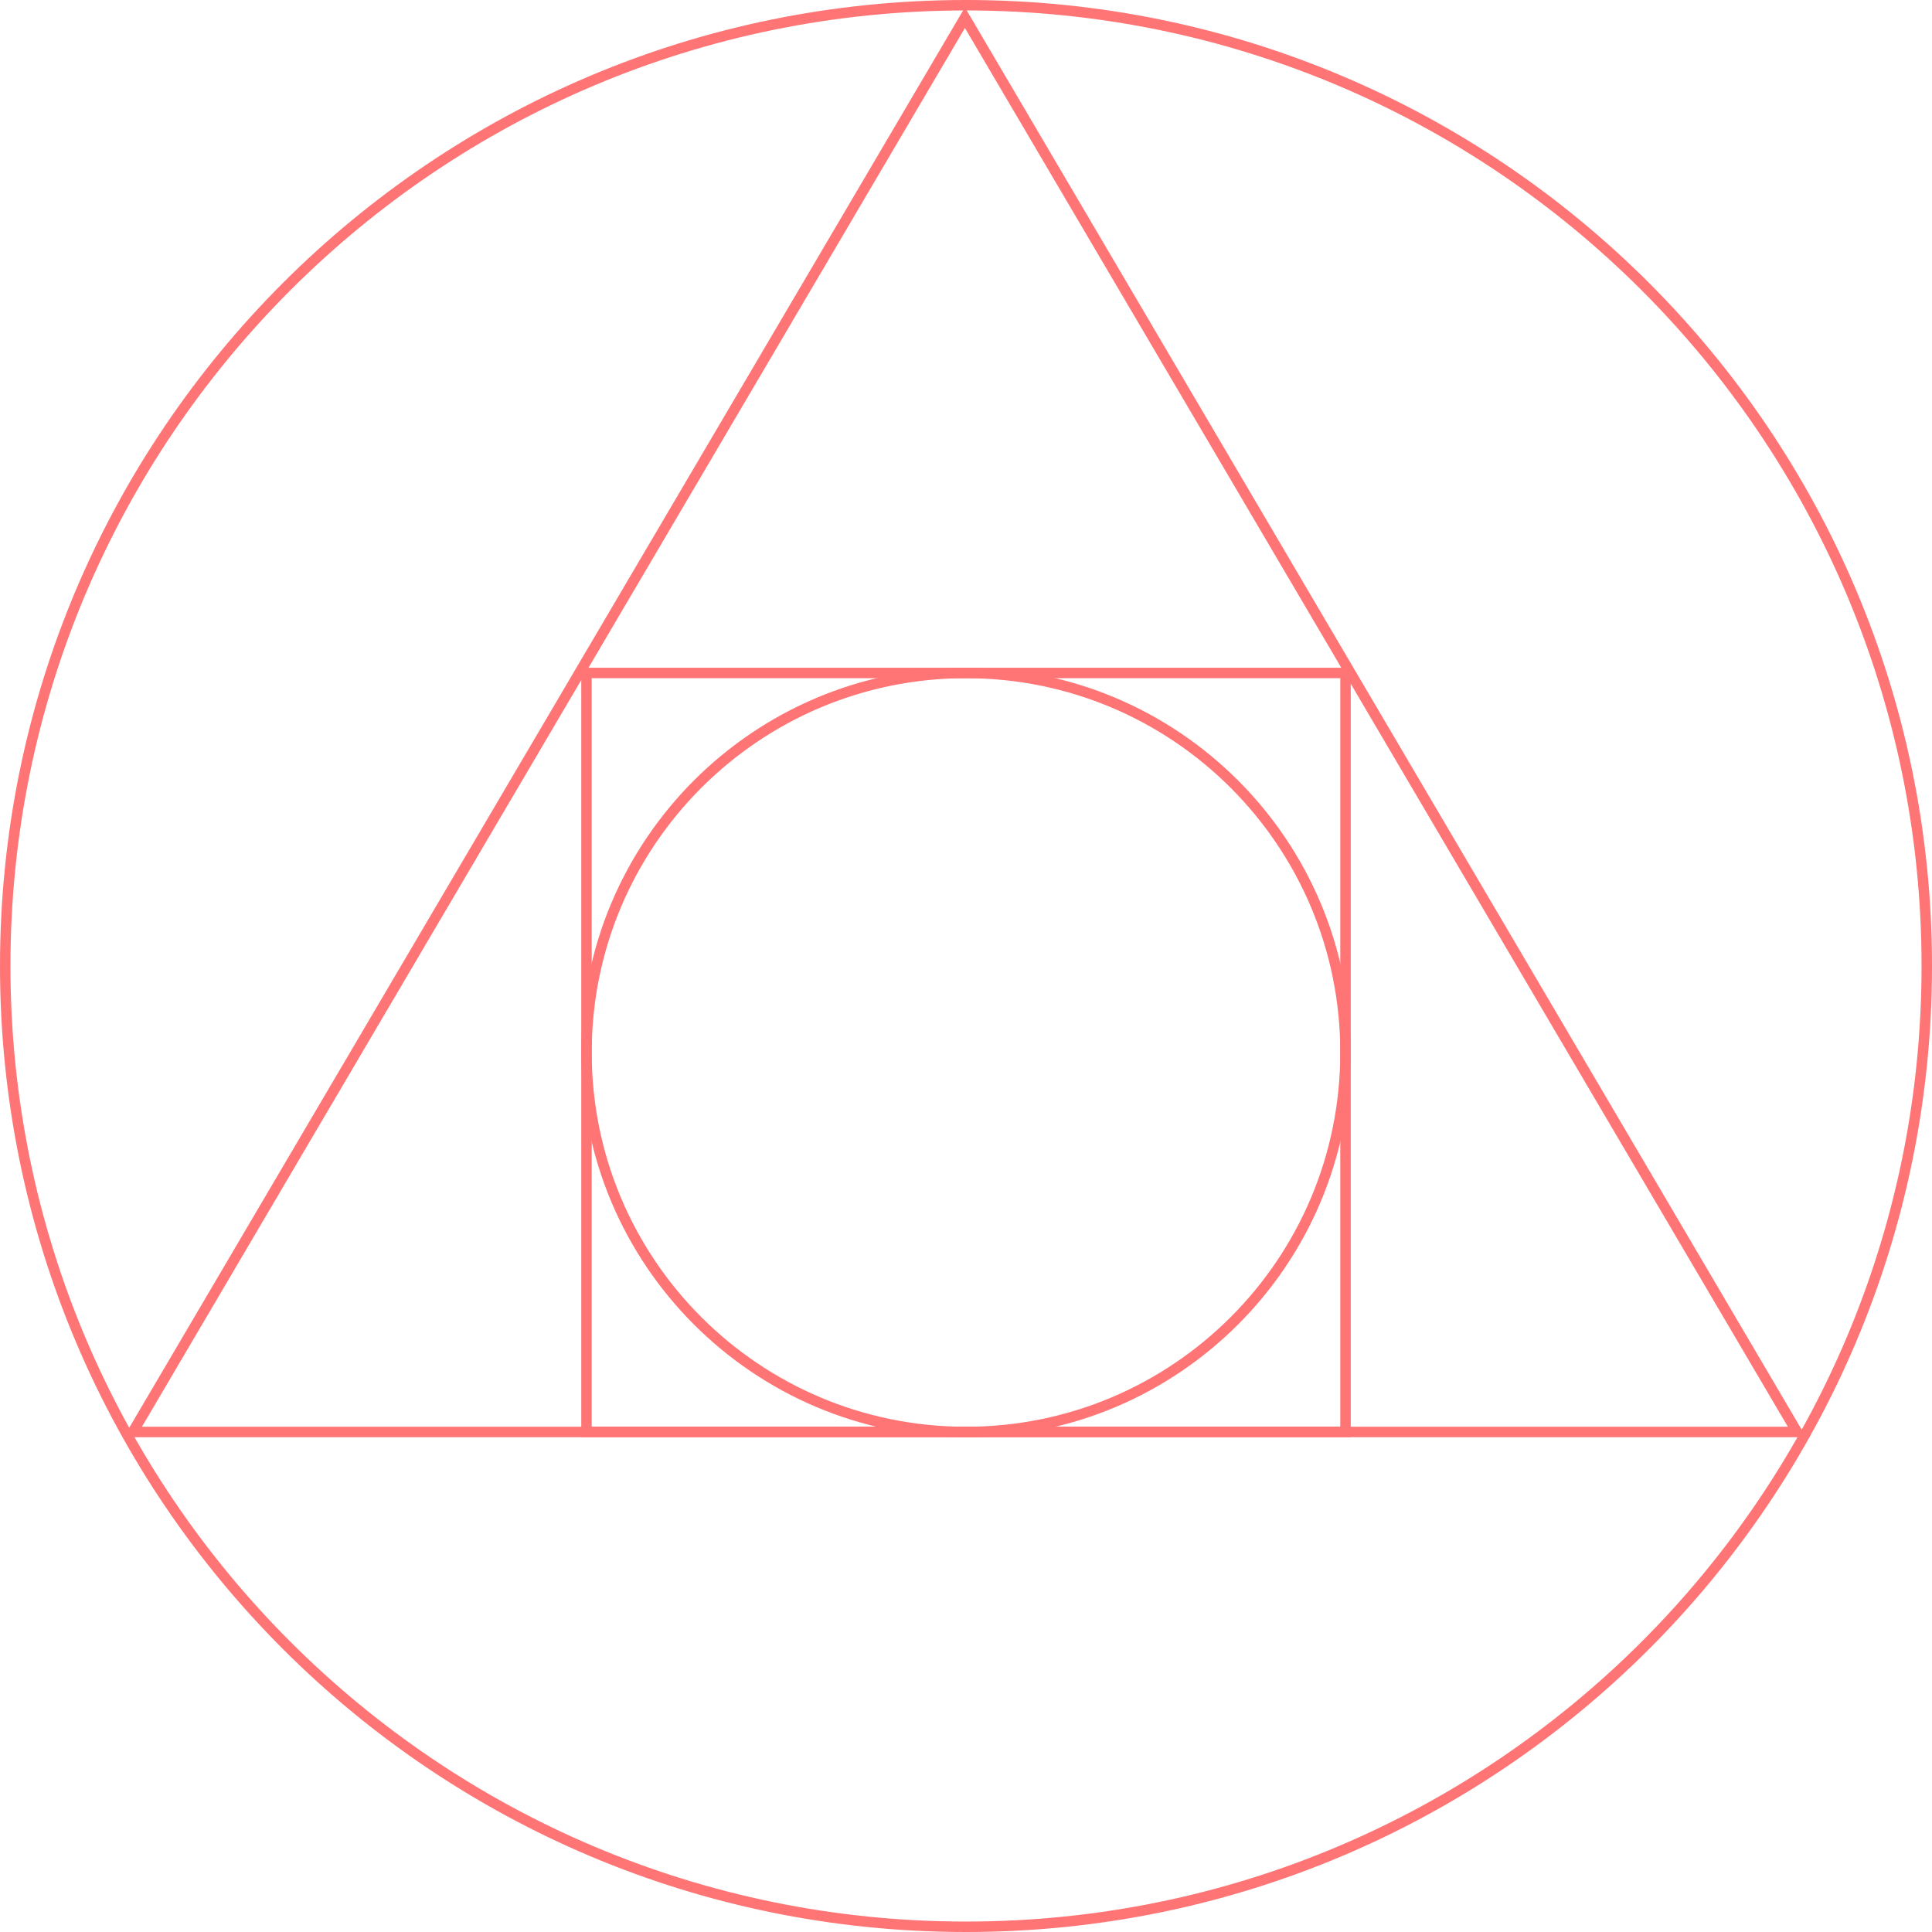 <svg viewBox="0 0 370 370" fill="none" xmlns="http://www.w3.org/2000/svg">
<path d="M185 369C286.62 369 369 286.62 369 185C369 83.38 286.62 1 185 1C83.38 1 1 83.38 1 185C1 286.62 83.38 369 185 369Z" stroke="#FF7474" stroke-width="2" stroke-miterlimit="10"/>
<path d="M25.431 274.24L184.792 3.388L344.147 274.24H25.431Z" stroke="#FF7474" stroke-width="2" stroke-miterlimit="10"/>
<path d="M257.68 128.88H112.32V274.24H257.68V128.88Z" stroke="#FF7474" stroke-width="2" stroke-miterlimit="10"/>
<path d="M185 274.24C225.14 274.24 257.68 241.7 257.68 201.56C257.68 161.42 225.14 128.88 185 128.88C144.86 128.88 112.32 161.42 112.32 201.56C112.32 241.7 144.86 274.24 185 274.24Z" stroke="#FF7474" stroke-width="2" stroke-miterlimit="10"/>
</svg>
